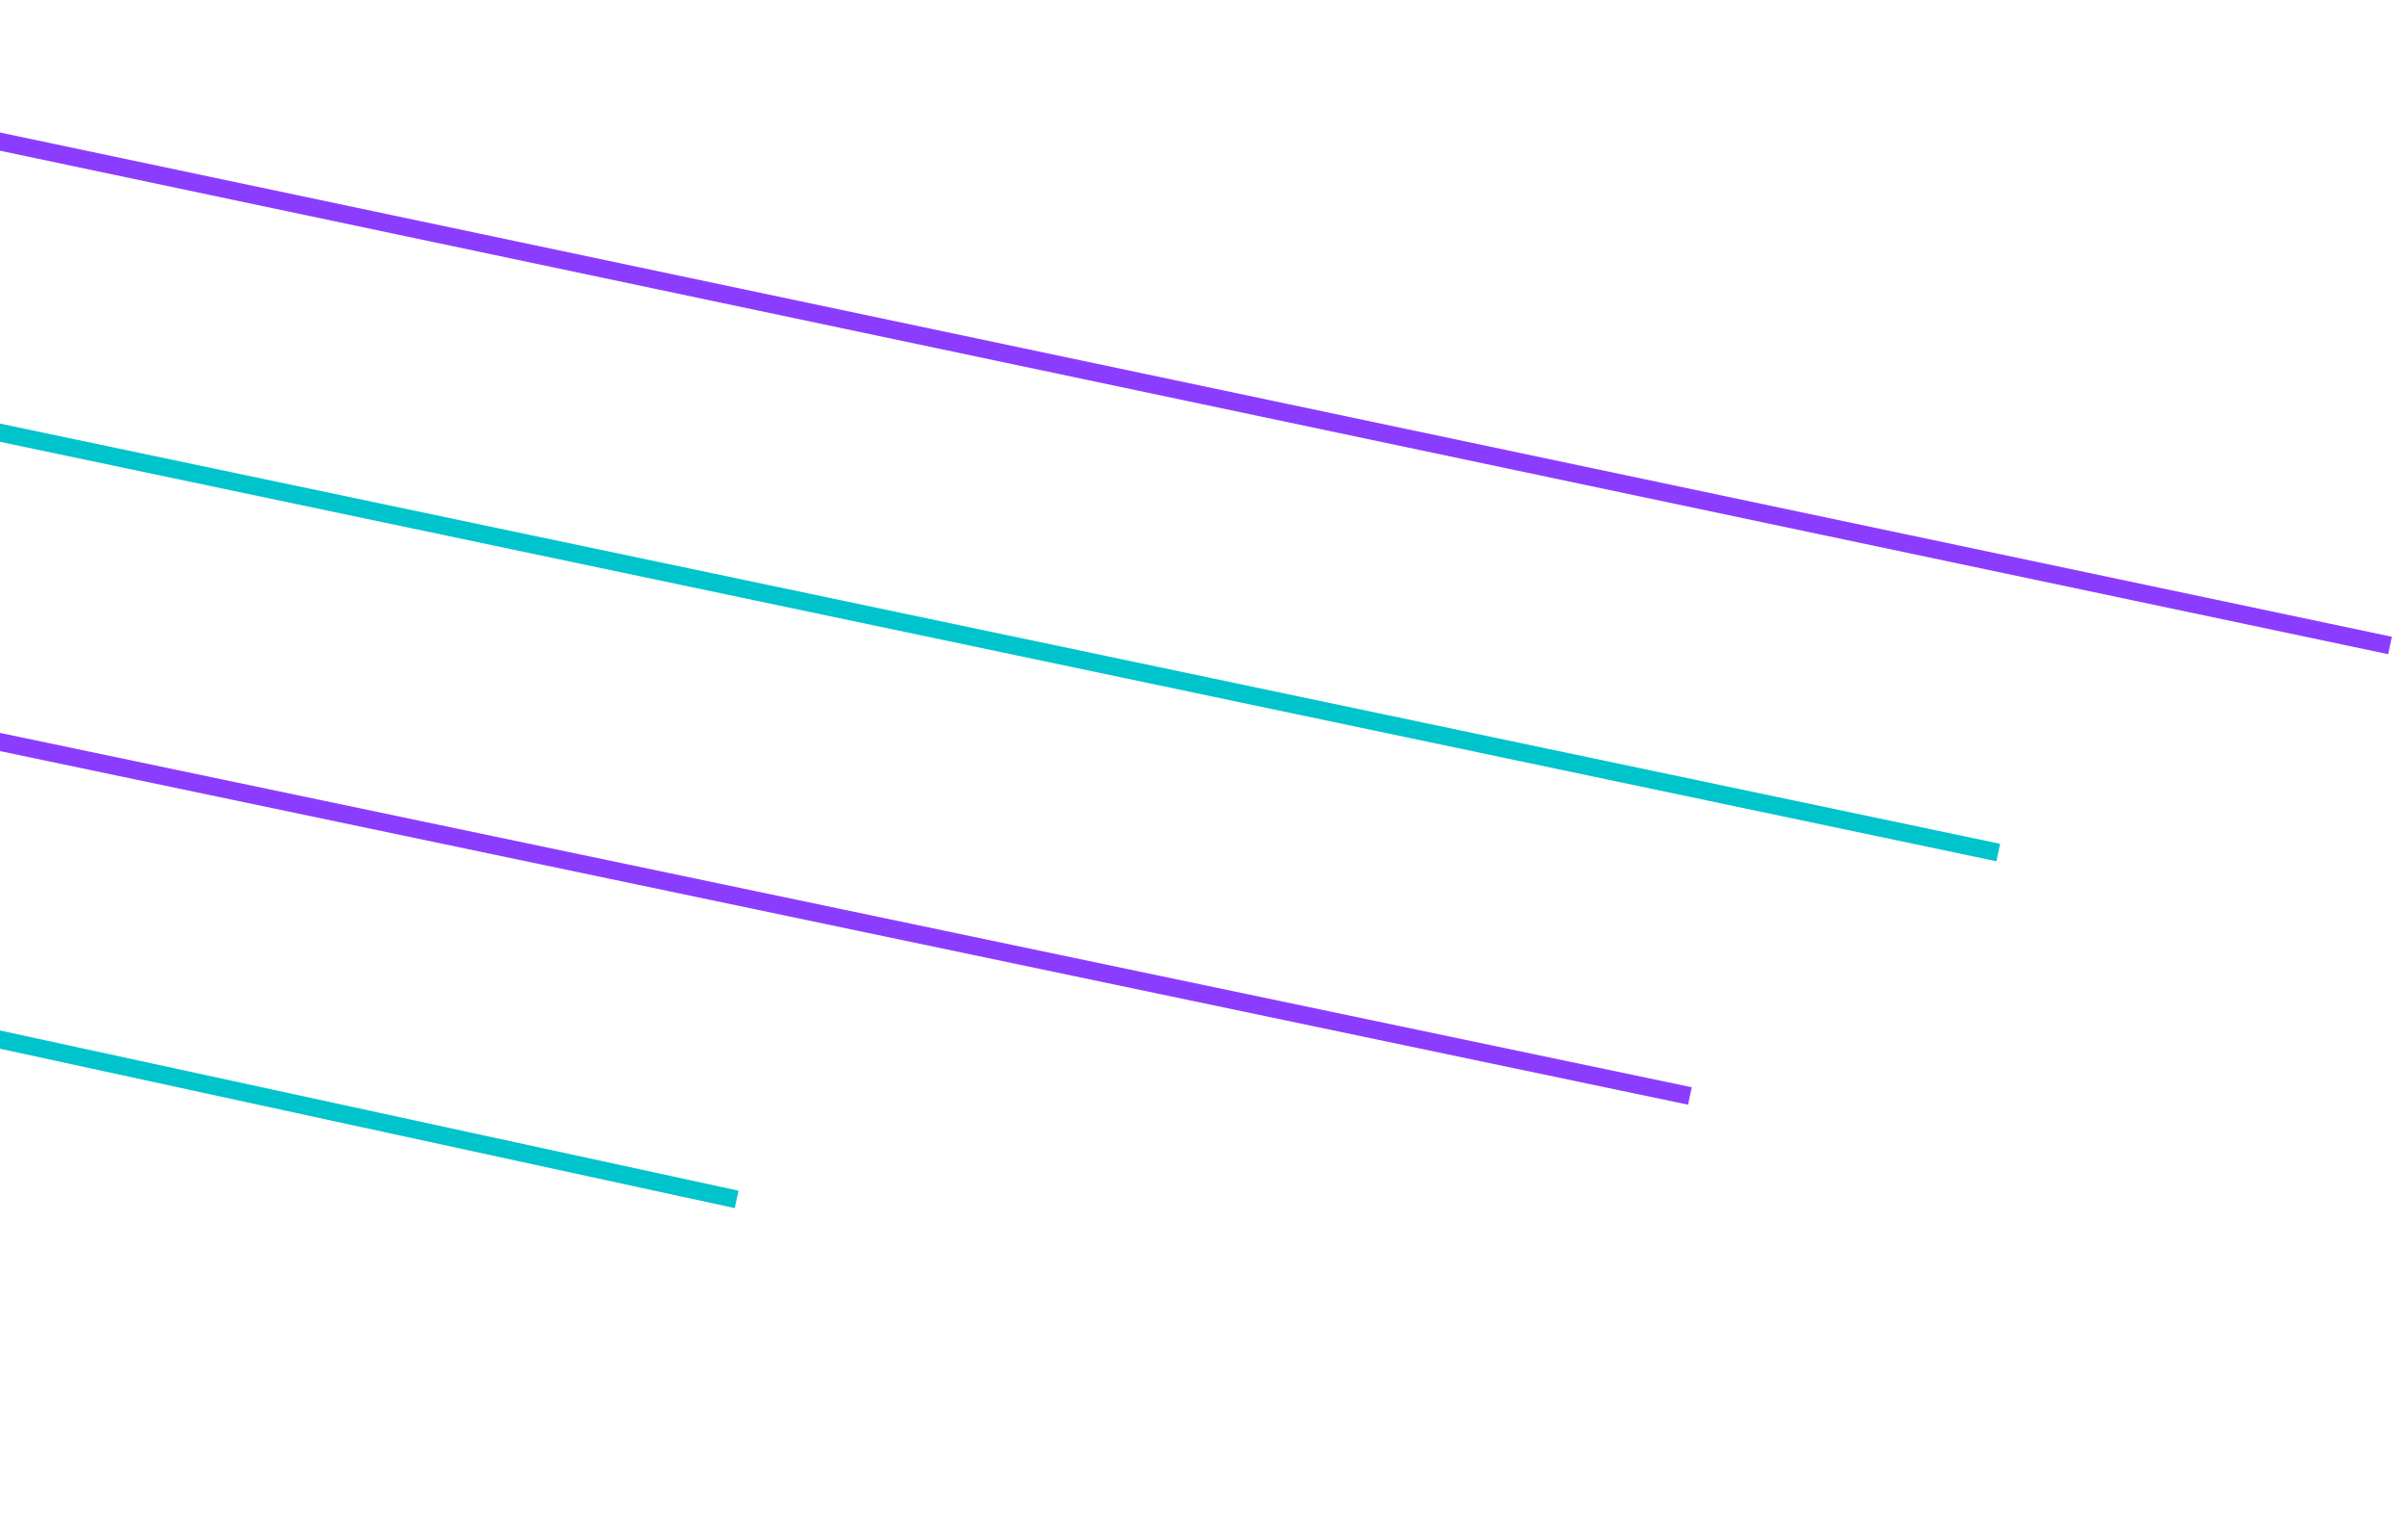<svg width="135" height="86" viewBox="0 0 135 86" fill="none" xmlns="http://www.w3.org/2000/svg">
<line x1="-45.677" y1="48.386" x2="41.299" y2="67.259" stroke="#00C4CC"/>
<line x1="-42.288" y1="32.749" x2="94.741" y2="61.459" stroke="#8B3DFF"/>
<line x1="-38.682" y1="16.136" x2="112.029" y2="47.808" stroke="#00C4CC"/>
<line x1="-35.289" y1="0.5" x2="133.991" y2="36.196" stroke="#8B3DFF"/>
</svg>
